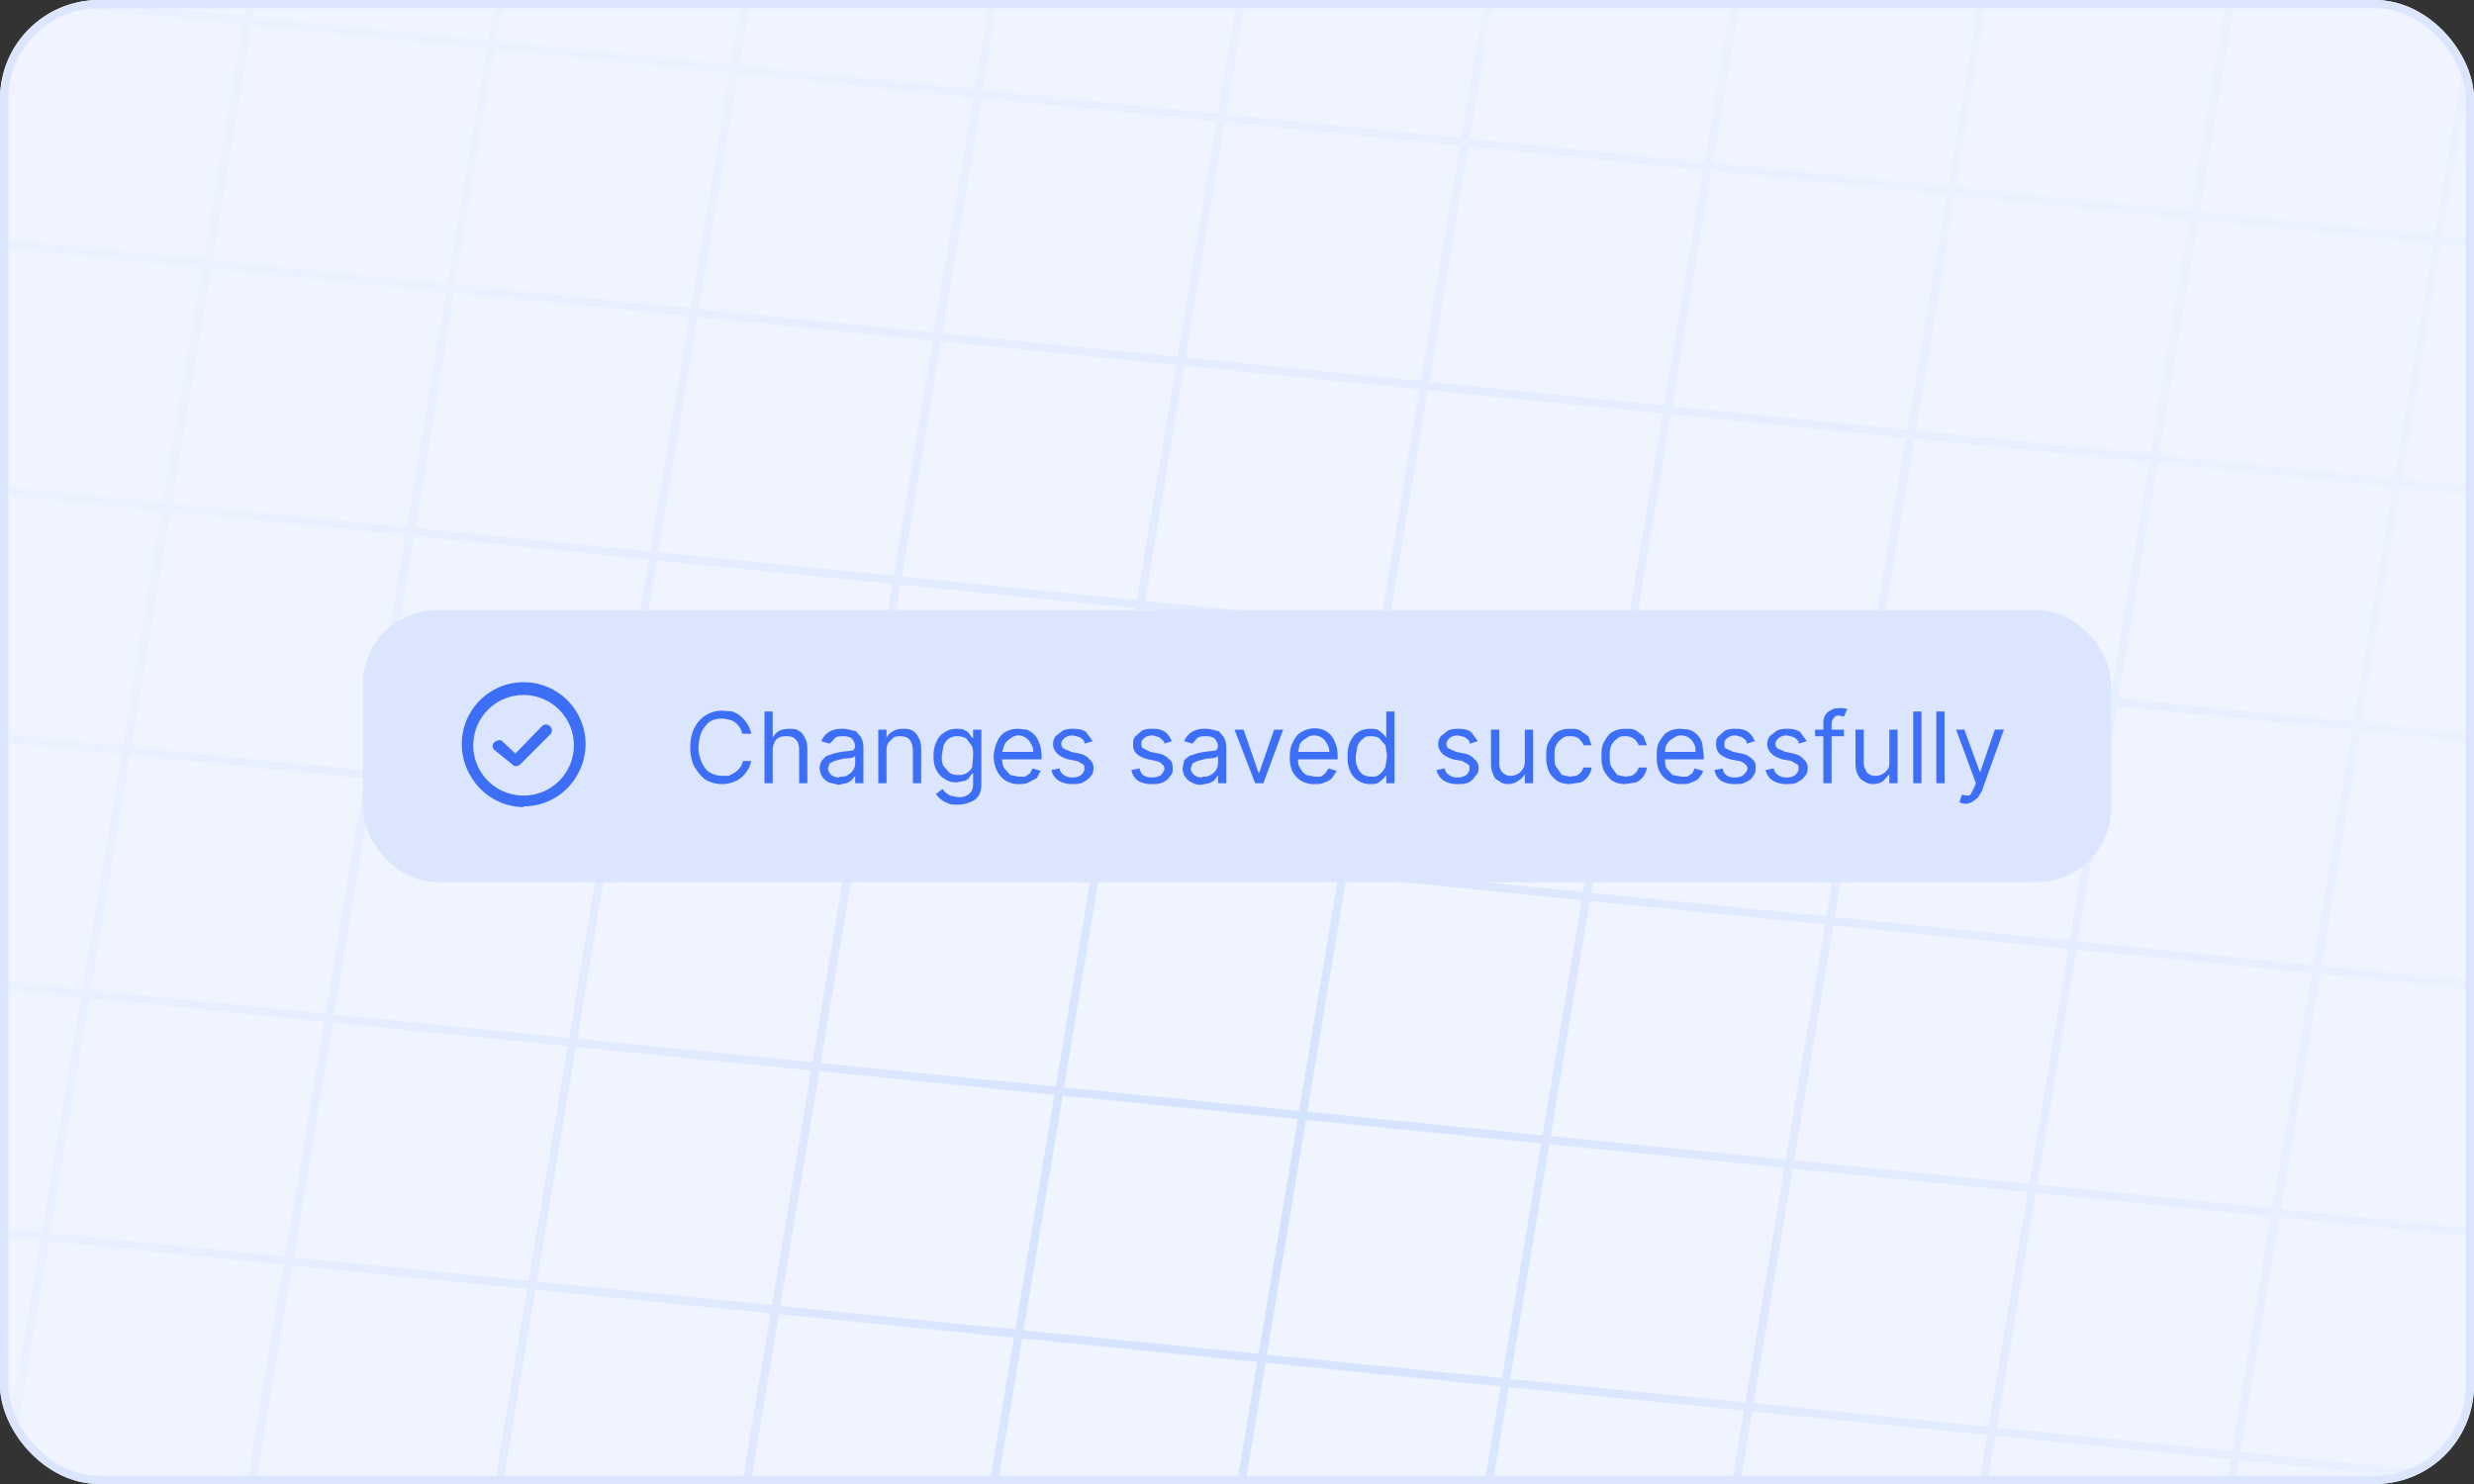 <svg xmlns="http://www.w3.org/2000/svg" width="300" height="180" fill="none"><rect width="100%" height="100%" fill="#333333" stroke="none"/><g clip-path="url(#a)"><g clip-path="url(#b)"><rect width="300" height="180" fill="#EFF4FF" rx="12"/><mask id="d" width="300" height="300" x="0" y="0" maskUnits="userSpaceOnUse" style="mask-type:alpha"><path fill="url(#c)" d="M0 0h300v300H0z"/></mask><g mask="url(#d)"><path stroke="#BFD4FE" d="m60.5 0-30 180m90-180-30 180m90-180-30 180m90-180-30 180m90-180-30 180M90.5 0l-30 180m90-180-30 180m90-180-30 180m90-180-30 180M0-.5l300 30M0 59.5l300 30m-300 30 300 30M0 29.5l300 30M0 89.5l300 30M30.5 0 .5 180m0-30.5 300 30"/></g></g><rect width="299" height="179" x=".5" y=".5" stroke="#DBE6FE" rx="11.5"/><rect width="212" height="33" x="44" y="74" fill="#DBE6FE" rx="9"/><path fill="#3D6EF6" d="M63.5 84.3a6.1 6.1 0 1 0 5.3 9.1 6.1 6.1 0 0 0-5.3-9.1Zm0 13.6A7.5 7.5 0 0 1 57 94a7.5 7.5 0 0 1 13-7.5 7.5 7.5 0 0 1 0 7.5 7.4 7.4 0 0 1-6.5 3.8Zm3.3-8.9-3.7 3.7c-.3.3-.8.3-1 0L60 91a.6.6 0 0 1 0-1c.4-.3.8-.3 1 0l1.5 1.4 3.2-3.3c.3-.3.7-.3 1 0 .3.3.3.7 0 1ZM91 89h-1a2.2 2.2 0 0 0-.9-1.4c-.2-.1-.4-.3-.7-.3a3 3 0 0 0-2.3.2c-.4.3-.7.7-1 1.2-.2.5-.4 1.2-.4 2 0 .7.2 1.3.4 1.8.3.6.6 1 1 1.2.5.3 1 .4 1.5.4h.8l.7-.4a2.2 2.2 0 0 0 1-1.4h1c-.1.4-.2.8-.5 1.2a3.3 3.3 0 0 1-1.8 1.4 4 4 0 0 1-3.2-.3c-.6-.4-1-1-1.4-1.6-.3-.6-.5-1.4-.5-2.4 0-.9.2-1.7.5-2.3a3.7 3.7 0 0 1 3.4-2.1l1.2.1a3.4 3.4 0 0 1 1.8 1.5c.3.4.4.8.5 1.2Zm2.7 2v4h-1v-8.7h1v3.2c.2-.4.4-.6.7-.8.3-.2.8-.3 1.3-.3.4 0 .8 0 1.1.2.4.2.6.5.8.9.2.3.3.8.3 1.3V95h-1v-4c0-.6-.1-1-.4-1.3-.3-.3-.6-.4-1.1-.4-.4 0-.6 0-1 .2-.2.1-.4.3-.5.6a2 2 0 0 0-.2 1Zm8 4.2-1.2-.3a2 2 0 0 1-.8-.7 2 2 0 0 1-.3-1c0-.4.1-.7.3-1l.5-.5.9-.3a10 10 0 0 1 1.8-.3l.6-.1.2-.4c0-.4-.2-.8-.4-1-.2-.2-.6-.3-1-.3-.5 0-.9 0-1.1.3l-.6.6-1-.3a2.3 2.3 0 0 1 1.6-1.4 3.9 3.9 0 0 1 1.8 0l.8.2.6.7c.2.4.3.8.3 1.3V95h-1v-.9l-.4.5a2 2 0 0 1-.7.4l-1 .2Zm.1-1c.4 0 .8 0 1-.2a1.6 1.6 0 0 0 .9-1.4v-.9l-.3.2a4.8 4.8 0 0 1-1 .1 27.2 27.2 0 0 0-1.2.3l-.6.3-.2.6c0 .3.2.6.4.8.3.2.6.3 1 .3Zm5.7-3.1V95h-1v-6.5h1v1c.2-.4.4-.6.8-.8.3-.2.7-.3 1.2-.3.4 0 .8 0 1.1.2.4.2.6.5.8.9.2.3.3.8.3 1.3V95h-1v-4c0-.6-.2-1-.4-1.3-.3-.3-.7-.4-1.1-.4-.3 0-.6 0-.9.2l-.6.6a2 2 0 0 0-.2 1Zm8.7 6.5c-.5 0-1 0-1.3-.2a2.7 2.7 0 0 1-1.4-1.1l.8-.6.3.4.6.4 1 .2c.5 0 1-.1 1.3-.4.3-.2.5-.6.5-1.2v-1.3h-.1l-.3.4c-.1.2-.3.4-.6.5l-1 .2c-.5 0-1-.1-1.4-.4-.4-.2-.8-.6-1-1-.3-.5-.4-1.1-.4-1.8s.1-1.3.4-1.8c.2-.5.5-.8 1-1.1.4-.3.9-.4 1.4-.4.4 0 .8 0 1 .2.3.1.5.3.6.5l.3.4h.1v-1h1v6.7c0 .5-.1 1-.4 1.4-.2.3-.6.6-1 .7-.4.2-1 .3-1.4.3Zm0-3.6a1.7 1.7 0 0 0 1.7-1l.1-1.3c0-.5 0-1-.2-1.3l-.6-.8c-.3-.2-.7-.3-1-.3a1.7 1.7 0 0 0-1.8 1.2l-.2 1.2c0 .4 0 .8.2 1.2l.7.8c.3.2.6.3 1 .3Zm7.4 1.1a2.8 2.8 0 0 1-2.7-1.6 4 4 0 0 1-.4-1.7c0-.7.2-1.3.4-1.8s.6-1 1-1.2c.5-.3 1-.4 1.6-.4l1 .1a2.5 2.5 0 0 1 1.5 1.6c.2.4.3 1 .3 1.5v.5h-5v-.9h4c0-.4-.1-.7-.3-1a1.7 1.7 0 0 0-1.5-1c-.4 0-.8.2-1 .4a2 2 0 0 0-.7.7l-.3 1v.6c0 .5.1 1 .3 1.3l.7.8 1 .2h.8l.6-.4.3-.6 1 .3-.5.9-1 .5c-.3.2-.7.2-1.1.2Zm8.9-5.2-1 .3c0-.2 0-.3-.2-.5l-.4-.3-.8-.2c-.4 0-.7.1-1 .3-.2.2-.4.4-.4.7 0 .3.1.5.3.6l.9.4 1 .2c.5.1 1 .4 1.2.7.3.2.5.6.5 1 0 .5-.1.8-.3 1-.3.4-.6.6-1 .8-.3.2-.8.2-1.3.2a3 3 0 0 1-1.6-.4 2 2 0 0 1-.9-1.3l1-.2c0 .3.2.6.5.8.3.2.6.3 1 .3.5 0 .8-.1 1.1-.3.3-.3.4-.5.4-.8 0-.2 0-.4-.2-.5l-.7-.4-1.1-.2c-.6-.2-1-.4-1.3-.7-.3-.3-.5-.7-.5-1.1 0-.4.1-.7.3-1l.9-.7a3 3 0 0 1 1.2-.2c.7 0 1.2.1 1.6.4l.8 1.1Zm9.6 0-.9.3c0-.2-.1-.3-.3-.5l-.4-.3-.7-.2c-.4 0-.8.1-1 .3-.3.2-.4.4-.4.7 0 .3 0 .5.3.6l.8.4 1 .2c.6.1 1 .4 1.3.7.3.2.4.6.4 1 0 .5 0 .8-.3 1-.2.4-.5.6-.9.8-.4.2-.8.2-1.3.2a3 3 0 0 1-1.7-.4 2 2 0 0 1-.8-1.3l1-.2c0 .3.2.6.4.8.3.2.6.3 1 .3.5 0 .9-.1 1.2-.3.2-.3.4-.5.4-.8 0-.2-.1-.4-.3-.5-.1-.2-.4-.3-.7-.4l-1-.2c-.7-.2-1.1-.4-1.4-.7-.3-.3-.4-.7-.4-1.1 0-.4 0-.7.3-1l.8-.7a3 3 0 0 1 1.3-.2c.6 0 1.1.1 1.5.4.4.3.6.7.8 1.1Zm3.6 5.3c-.5 0-.8-.1-1.2-.3a2 2 0 0 1-.8-.7 2 2 0 0 1-.3-1l.2-1 .6-.5.9-.3a10 10 0 0 1 1.8-.3l.6-.1.2-.4c0-.4-.2-.8-.4-1-.2-.2-.6-.3-1-.3-.5 0-.9 0-1.2.3l-.5.6-1-.3a2.3 2.3 0 0 1 1.6-1.4 3.9 3.9 0 0 1 1.8 0l.8.2.6.7c.2.4.3.8.3 1.3V95h-1v-.9h-.1c0 .2-.2.3-.3.5a2 2 0 0 1-.7.4l-1 .2Zm.1-1c.4 0 .7 0 1-.2a1.6 1.6 0 0 0 .9-1.4v-.9l-.3.2a4.8 4.8 0 0 1-1 .1 26.1 26.1 0 0 0-1.2.3l-.6.3-.2.6c0 .3.2.6.4.8.3.2.6.3 1 .3Zm9.8-5.7-2.4 6.5h-1l-2.5-6.5h1.1l1.8 5.2h.1l1.8-5.2h1.1Zm3.8 6.6a2.8 2.8 0 0 1-2.7-1.6 4 4 0 0 1-.3-1.7c0-.7.1-1.3.4-1.8.2-.5.6-1 1-1.2a3.1 3.1 0 0 1 2.6-.3 2.5 2.5 0 0 1 1.5 1.6c.2.4.3 1 .3 1.5v.5h-5v-.9h4c0-.4-.1-.7-.3-1a1.7 1.7 0 0 0-1.6-1c-.4 0-.7.2-1 .4a2 2 0 0 0-.7.7l-.2 1v.6c0 .5 0 1 .3 1.3.1.3.4.6.7.8l1 .2h.8l.5-.4.4-.6 1 .3-.6.9c-.2.2-.5.4-.9.5-.3.2-.7.2-1.2.2Zm6.8 0a2.6 2.6 0 0 1-2.5-1.6c-.2-.5-.3-1-.3-1.8 0-.6.1-1.2.3-1.7.3-.6.6-1 1-1.2.4-.3 1-.4 1.5-.4.4 0 .7 0 1 .2l.6.5.3.4v-3.2h1V95h-1v-1l-.3.4-.6.5c-.3.2-.6.2-1 .2Zm.1-.9c.4 0 .7 0 1-.3.3-.2.5-.5.7-.9l.2-1.3-.2-1.3-.7-.8c-.2-.2-.6-.3-1-.3s-.8 0-1 .3a2 2 0 0 0-.7.9l-.2 1.2c0 .5 0 1 .2 1.3.1.4.4.7.6.9.3.2.7.3 1.1.3Zm12.9-4.3-1 .3c0-.2 0-.3-.2-.5l-.4-.3-.8-.2c-.4 0-.7.1-1 .3-.2.2-.4.4-.4.7 0 .3.1.5.3.6l.9.4 1 .2c.5.1 1 .4 1.2.7.3.2.5.6.5 1 0 .5-.1.8-.4 1-.2.4-.5.6-.8.8-.4.2-.9.2-1.4.2a3 3 0 0 1-1.6-.4 2 2 0 0 1-.9-1.3l1-.2c0 .3.2.6.5.8.3.2.6.3 1 .3.5 0 .8-.1 1.1-.3.3-.3.4-.5.4-.8 0-.2 0-.4-.2-.5l-.7-.4-1.1-.2c-.6-.2-1-.4-1.3-.7-.3-.3-.5-.7-.5-1.1 0-.4.1-.7.3-1l.9-.7a3 3 0 0 1 1.2-.2c.7 0 1.2.1 1.6.4l.8 1.1Zm5.7 2.4v-3.8h1V95h-1v-1.1c-.2.3-.4.6-.8.8a2 2 0 0 1-1.2.4c-.4 0-.8-.1-1-.3-.4-.2-.7-.4-.8-.8-.2-.4-.3-.8-.3-1.4v-4.1h1v4c0 .5.1.9.4 1.2.3.3.6.4 1 .4a1.7 1.7 0 0 0 1.7-1.8Zm5.5 2.8c-.6 0-1.1-.1-1.6-.4-.4-.3-.8-.7-1-1.2a4 4 0 0 1-.3-1.7c0-.7 0-1.3.3-1.8s.6-1 1-1.2c.5-.3 1-.4 1.6-.4.5 0 .9 0 1.2.2l1 .7.4 1.1h-1c0-.3-.3-.5-.5-.8-.3-.2-.6-.3-1-.3-.5 0-.8 0-1.1.3a2 2 0 0 0-.7.8c-.2.4-.2.8-.2 1.3s0 1 .2 1.3l.7 1 1 .2.7-.1a1.5 1.5 0 0 0 .9-1h1a2.3 2.3 0 0 1-1.3 1.8l-1.3.2Zm6.7 0c-.6 0-1.1-.1-1.6-.4-.4-.3-.7-.7-1-1.2a4 4 0 0 1-.3-1.7c0-.7 0-1.3.3-1.8s.6-1 1-1.2c.5-.3 1-.4 1.6-.4.5 0 .9 0 1.3.2l.9.7.4 1.1h-1a1.6 1.6 0 0 0-1.6-1.1c-.4 0-.7 0-1 .3a2 2 0 0 0-.7.8c-.2.4-.2.8-.2 1.3s0 1 .2 1.3l.7 1 1 .2.7-.1a1.5 1.5 0 0 0 .9-1h1a2.3 2.3 0 0 1-1.3 1.8l-1.3.2Zm6.8 0a2.8 2.8 0 0 1-2.7-1.6 4 4 0 0 1-.3-1.7c0-.7 0-1.3.3-1.8s.6-1 1-1.2c.5-.3 1-.4 1.6-.4l1 .1a2.5 2.5 0 0 1 1.6 1.6l.2 1.5v.5h-5v-.9h4c0-.4 0-.7-.2-1a1.7 1.7 0 0 0-1.6-1c-.4 0-.7.2-1 .4a2 2 0 0 0-.7.7c-.2.4-.2.7-.2 1v.6c0 .5 0 1 .2 1.3l.7.8 1.1.2h.7l.6-.4.3-.6 1 .3c0 .3-.3.6-.5.9-.2.2-.5.4-.9.5-.3.2-.7.2-1.2.2Zm8.9-5.2-1 .3c0-.2 0-.3-.2-.5l-.4-.3-.7-.2c-.4 0-.8.1-1 .3-.3.2-.4.4-.4.7 0 .3 0 .5.2.6l.9.4 1 .2c.6.1 1 .4 1.3.7.3.2.4.6.4 1 0 .5-.1.8-.3 1-.2.4-.5.6-1 .8-.3.2-.7.2-1.3.2a3 3 0 0 1-1.6-.4 2 2 0 0 1-.8-1.3l1-.2c0 .3.2.6.4.8.3.2.6.3 1 .3.5 0 .9-.1 1.1-.3.3-.3.5-.5.5-.8 0-.2-.1-.4-.3-.5-.1-.2-.4-.3-.7-.4l-1.1-.2c-.6-.2-1-.4-1.3-.7-.3-.3-.4-.7-.4-1.1 0-.4 0-.7.3-1l.8-.7a3 3 0 0 1 1.3-.2c.6 0 1.1.1 1.5.4.4.3.6.7.8 1.1Zm6.3 0-1 .3c0-.2 0-.3-.2-.5l-.4-.3-.8-.2c-.4 0-.7.1-1 .3-.2.2-.4.4-.4.7 0 .3.1.5.3.6l.9.4 1 .2c.5.1 1 .4 1.2.7.3.2.5.6.5 1 0 .5-.1.8-.3 1-.3.4-.6.6-1 .8-.3.2-.8.2-1.3.2a3 3 0 0 1-1.6-.4 2 2 0 0 1-.9-1.3l1-.2c0 .3.2.6.5.8.3.2.6.3 1 .3.5 0 .8-.1 1.1-.3.3-.3.4-.5.4-.8 0-.2 0-.4-.2-.5l-.7-.4-1.1-.2c-.6-.2-1-.4-1.3-.7-.3-.3-.5-.7-.5-1.1 0-.4.1-.7.3-1l.9-.7a3 3 0 0 1 1.2-.2c.7 0 1.2.1 1.6.4l.8 1.1Zm4.5-1.4v.8h-3.5v-.8h3.5Zm-2.5 6.5v-7.4a1.6 1.6 0 0 1 1-1.5c.3-.2.6-.2.9-.2a2.5 2.5 0 0 1 1 .1l-.4.9h-.2l-.3-.1c-.4 0-.6 0-.7.3-.2.1-.3.4-.3.7V95h-1Zm8-2.7v-3.8h1V95h-1v-1.1l-.7.8a2 2 0 0 1-1.3.4c-.4 0-.7-.1-1-.3-.4-.2-.6-.4-.8-.8-.2-.4-.3-.8-.3-1.4v-4.1h1v4c0 .5.2.9.4 1.2.3.3.6.4 1 .4a1.7 1.7 0 0 0 1.5-.8c.2-.2.2-.6.2-1Zm3.9-6V95h-1v-8.7h1Zm2.8 0V95h-1v-8.7h1Zm2.5 11.2a2.2 2.2 0 0 1-.7-.2l.3-.9.6.1c.2 0 .4 0 .5-.2l.4-.8.2-.5-2.4-6.5h1l1.9 5.2 1.8-5.2h1.1l-2.7 7.5-.5.8-.7.5a2 2 0 0 1-.8.2Z"/></g><defs><clipPath id="a"><path fill="#fff" d="M0 0h300v180H0z"/></clipPath><clipPath id="b"><rect width="300" height="180" fill="#fff" rx="12"/></clipPath><radialGradient id="c" cx="0" cy="0" r="1" gradientTransform="rotate(90 0 150) scale(150)" gradientUnits="userSpaceOnUse"><stop stop-opacity=".6"/><stop offset=".5" stop-opacity=".3"/><stop offset="1" stop-opacity=".1"/></radialGradient></defs></svg>
